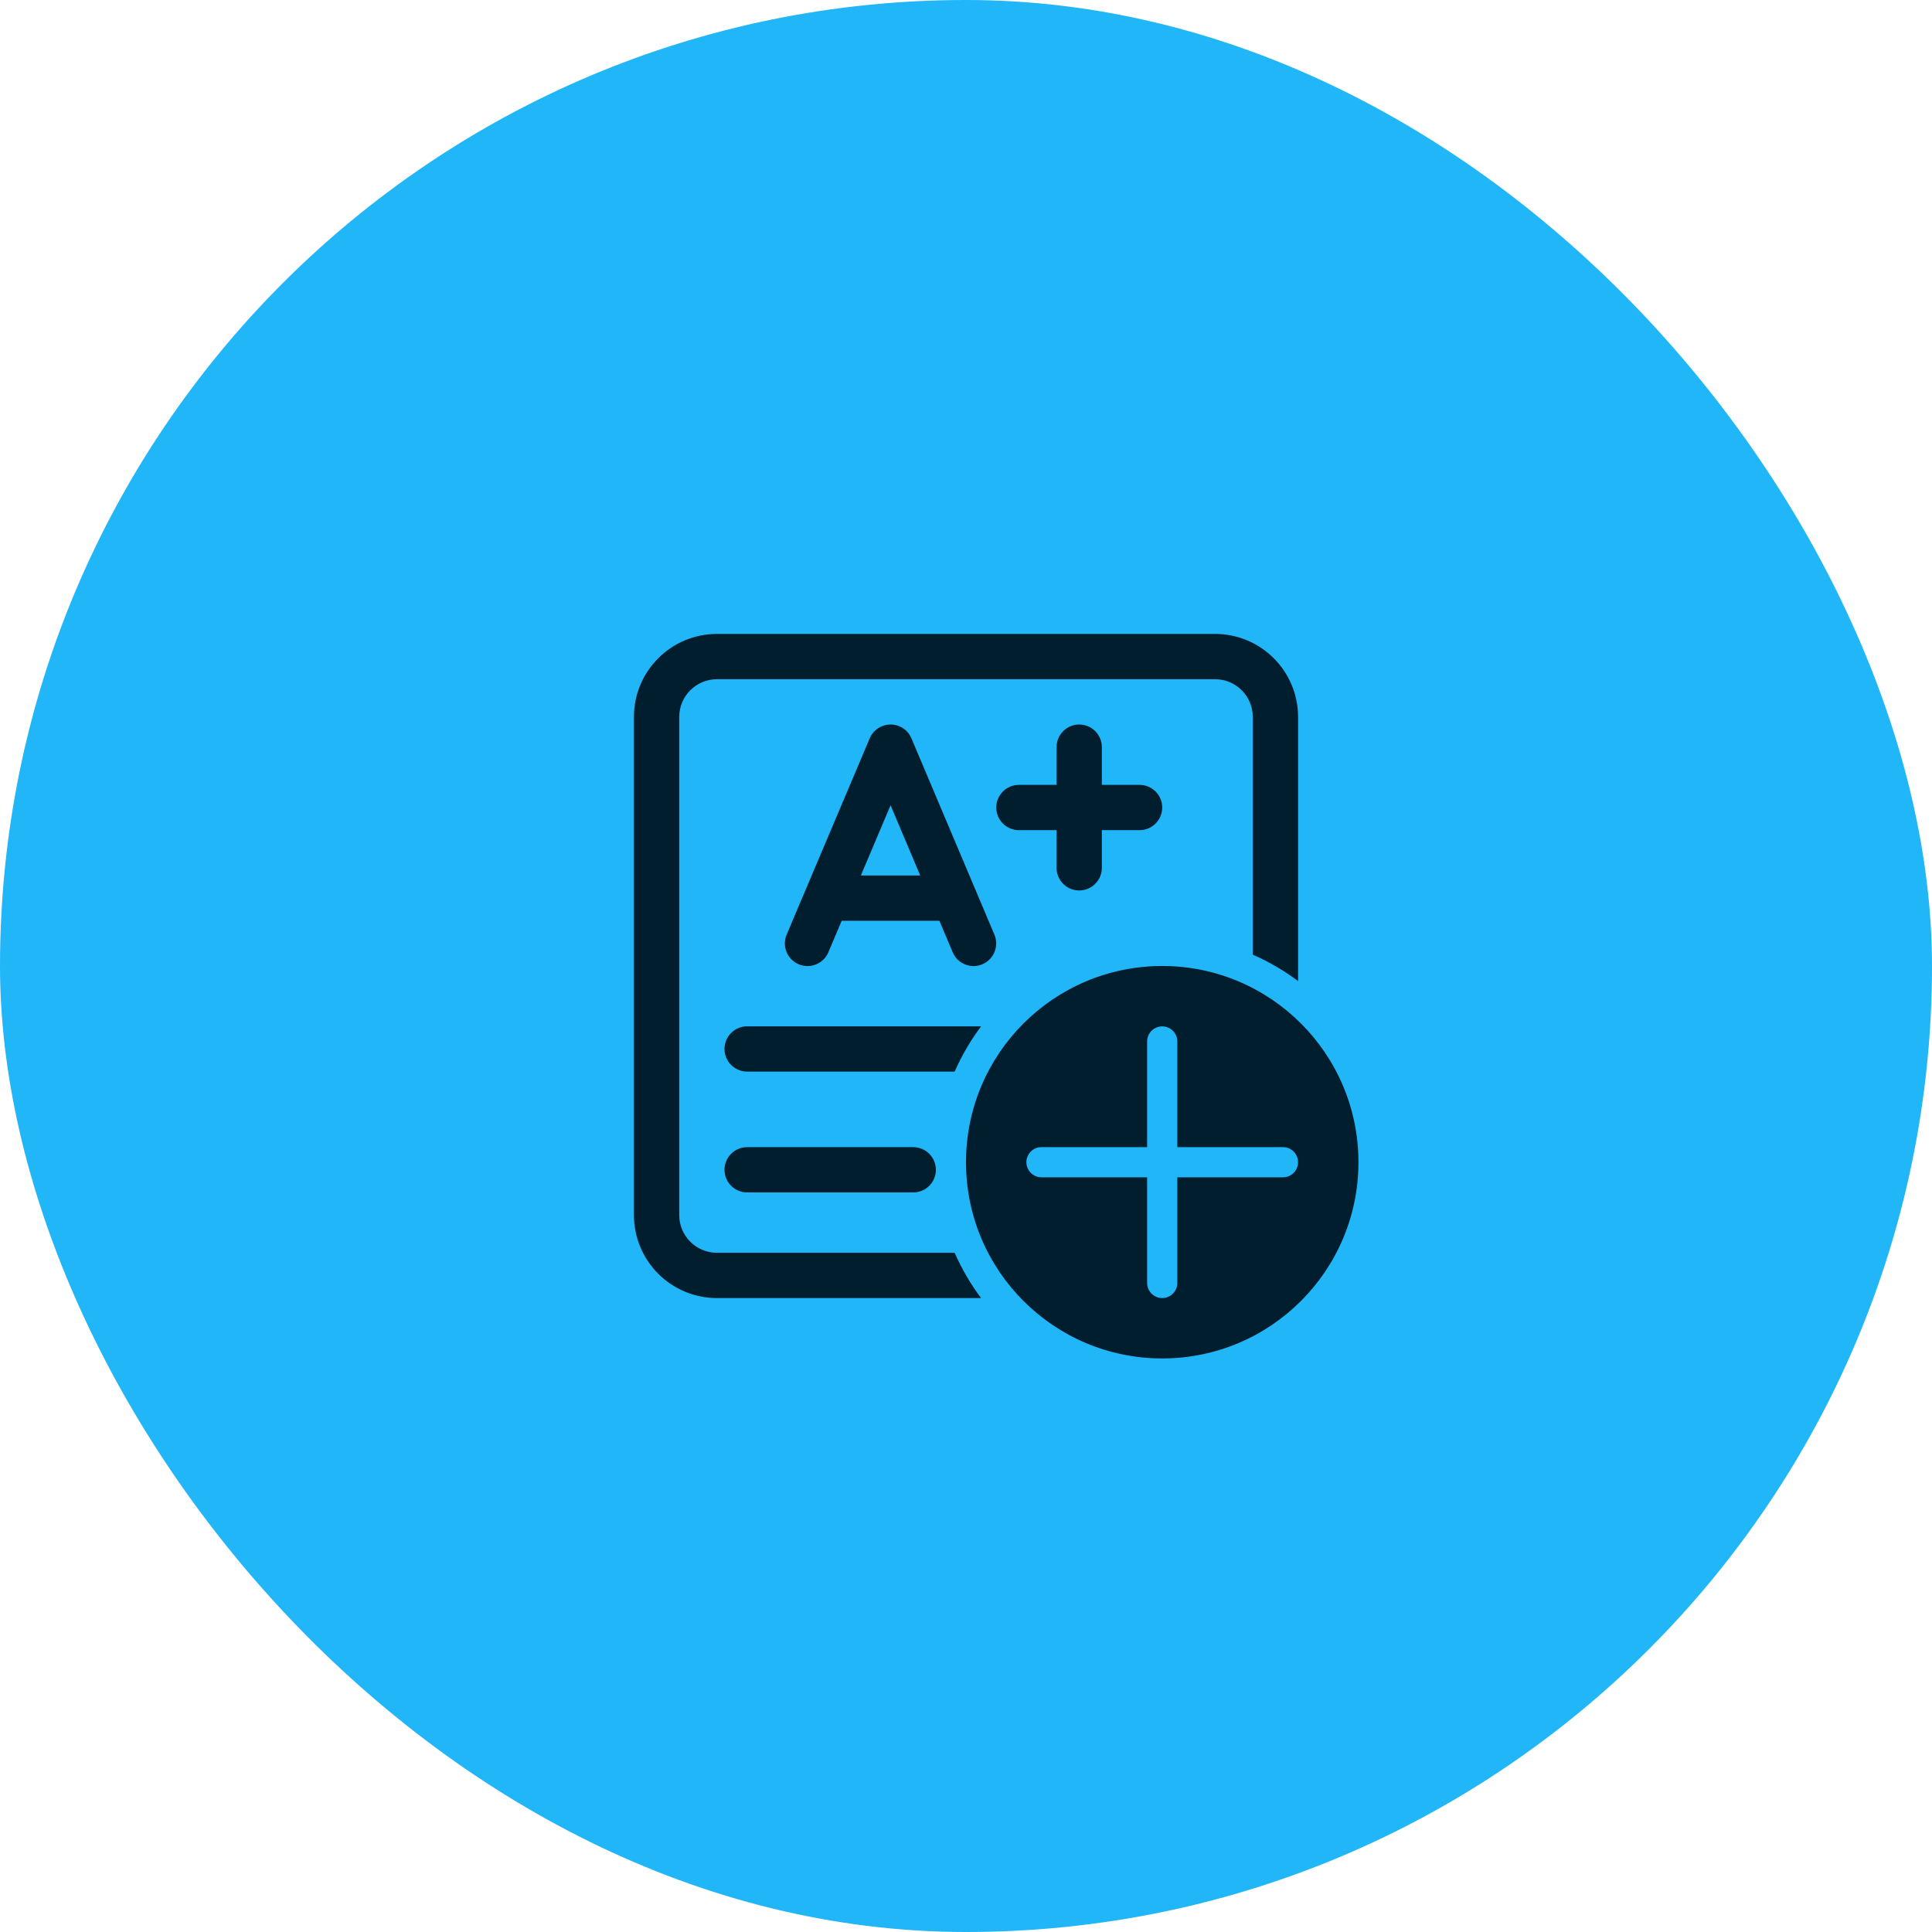 <svg width="64" height="64" viewBox="0 0 64 64" fill="none" xmlns="http://www.w3.org/2000/svg">
<rect width="64" height="64" rx="32" fill="#21B6F8"/>
<path d="M21 23.75C21 22.231 22.231 21 23.75 21H40.25C41.769 21 43 22.231 43 23.75V32.499C42.538 32.153 42.035 31.858 41.5 31.624V23.75C41.5 23.06 40.94 22.5 40.25 22.5H23.75C23.06 22.5 22.5 23.06 22.5 23.75V40.25C22.5 40.94 23.06 41.5 23.75 41.5H31.624C31.858 42.035 32.153 42.538 32.499 43H23.75C22.231 43 21 41.769 21 40.25V23.75ZM24.75 33.998L32.501 33.998C32.154 34.46 31.859 34.962 31.625 35.498L24.75 35.498C24.336 35.498 24 35.162 24 34.748C24 34.334 24.336 33.998 24.75 33.998ZM24 38.751C24 38.337 24.336 38.001 24.75 38.001L30.252 38.001C30.666 38.001 31.002 38.337 31.002 38.751C31.002 39.165 30.666 39.501 30.252 39.501L24.75 39.501C24.336 39.501 24 39.165 24 38.751ZM29.502 24C29.803 24 30.075 24.18 30.192 24.458L32.941 30.961C33.102 31.342 32.923 31.782 32.542 31.943C32.16 32.105 31.72 31.926 31.559 31.544L31.118 30.502H27.882L27.441 31.545C27.279 31.926 26.839 32.105 26.458 31.943C26.076 31.782 25.898 31.342 26.059 30.96L28.811 24.457C28.928 24.18 29.2 24 29.502 24ZM28.517 29.002H30.484L29.501 26.675L28.517 29.002ZM35.75 24C36.164 24 36.5 24.336 36.5 24.75V26H37.75C38.164 26 38.5 26.336 38.5 26.75C38.5 27.164 38.164 27.5 37.75 27.5H36.5V28.748C36.5 29.162 36.164 29.498 35.75 29.498C35.336 29.498 35 29.162 35 28.748V27.5H33.752C33.338 27.5 33.002 27.164 33.002 26.75C33.002 26.336 33.338 26 33.752 26H35V24.75C35 24.336 35.336 24 35.75 24ZM45 38.5C45 42.09 42.09 45 38.5 45C34.91 45 32 42.09 32 38.5C32 34.91 34.91 32 38.5 32C42.09 32 45 34.91 45 38.5ZM39 34.5C39 34.224 38.776 34 38.5 34C38.224 34 38 34.224 38 34.5V38H34.5C34.224 38 34 38.224 34 38.5C34 38.776 34.224 39 34.5 39H38V42.5C38 42.776 38.224 43 38.5 43C38.776 43 39 42.776 39 42.5V39H42.5C42.776 39 43 38.776 43 38.5C43 38.224 42.776 38 42.5 38H39V34.5Z" fill="#001E2D"/>
</svg>
